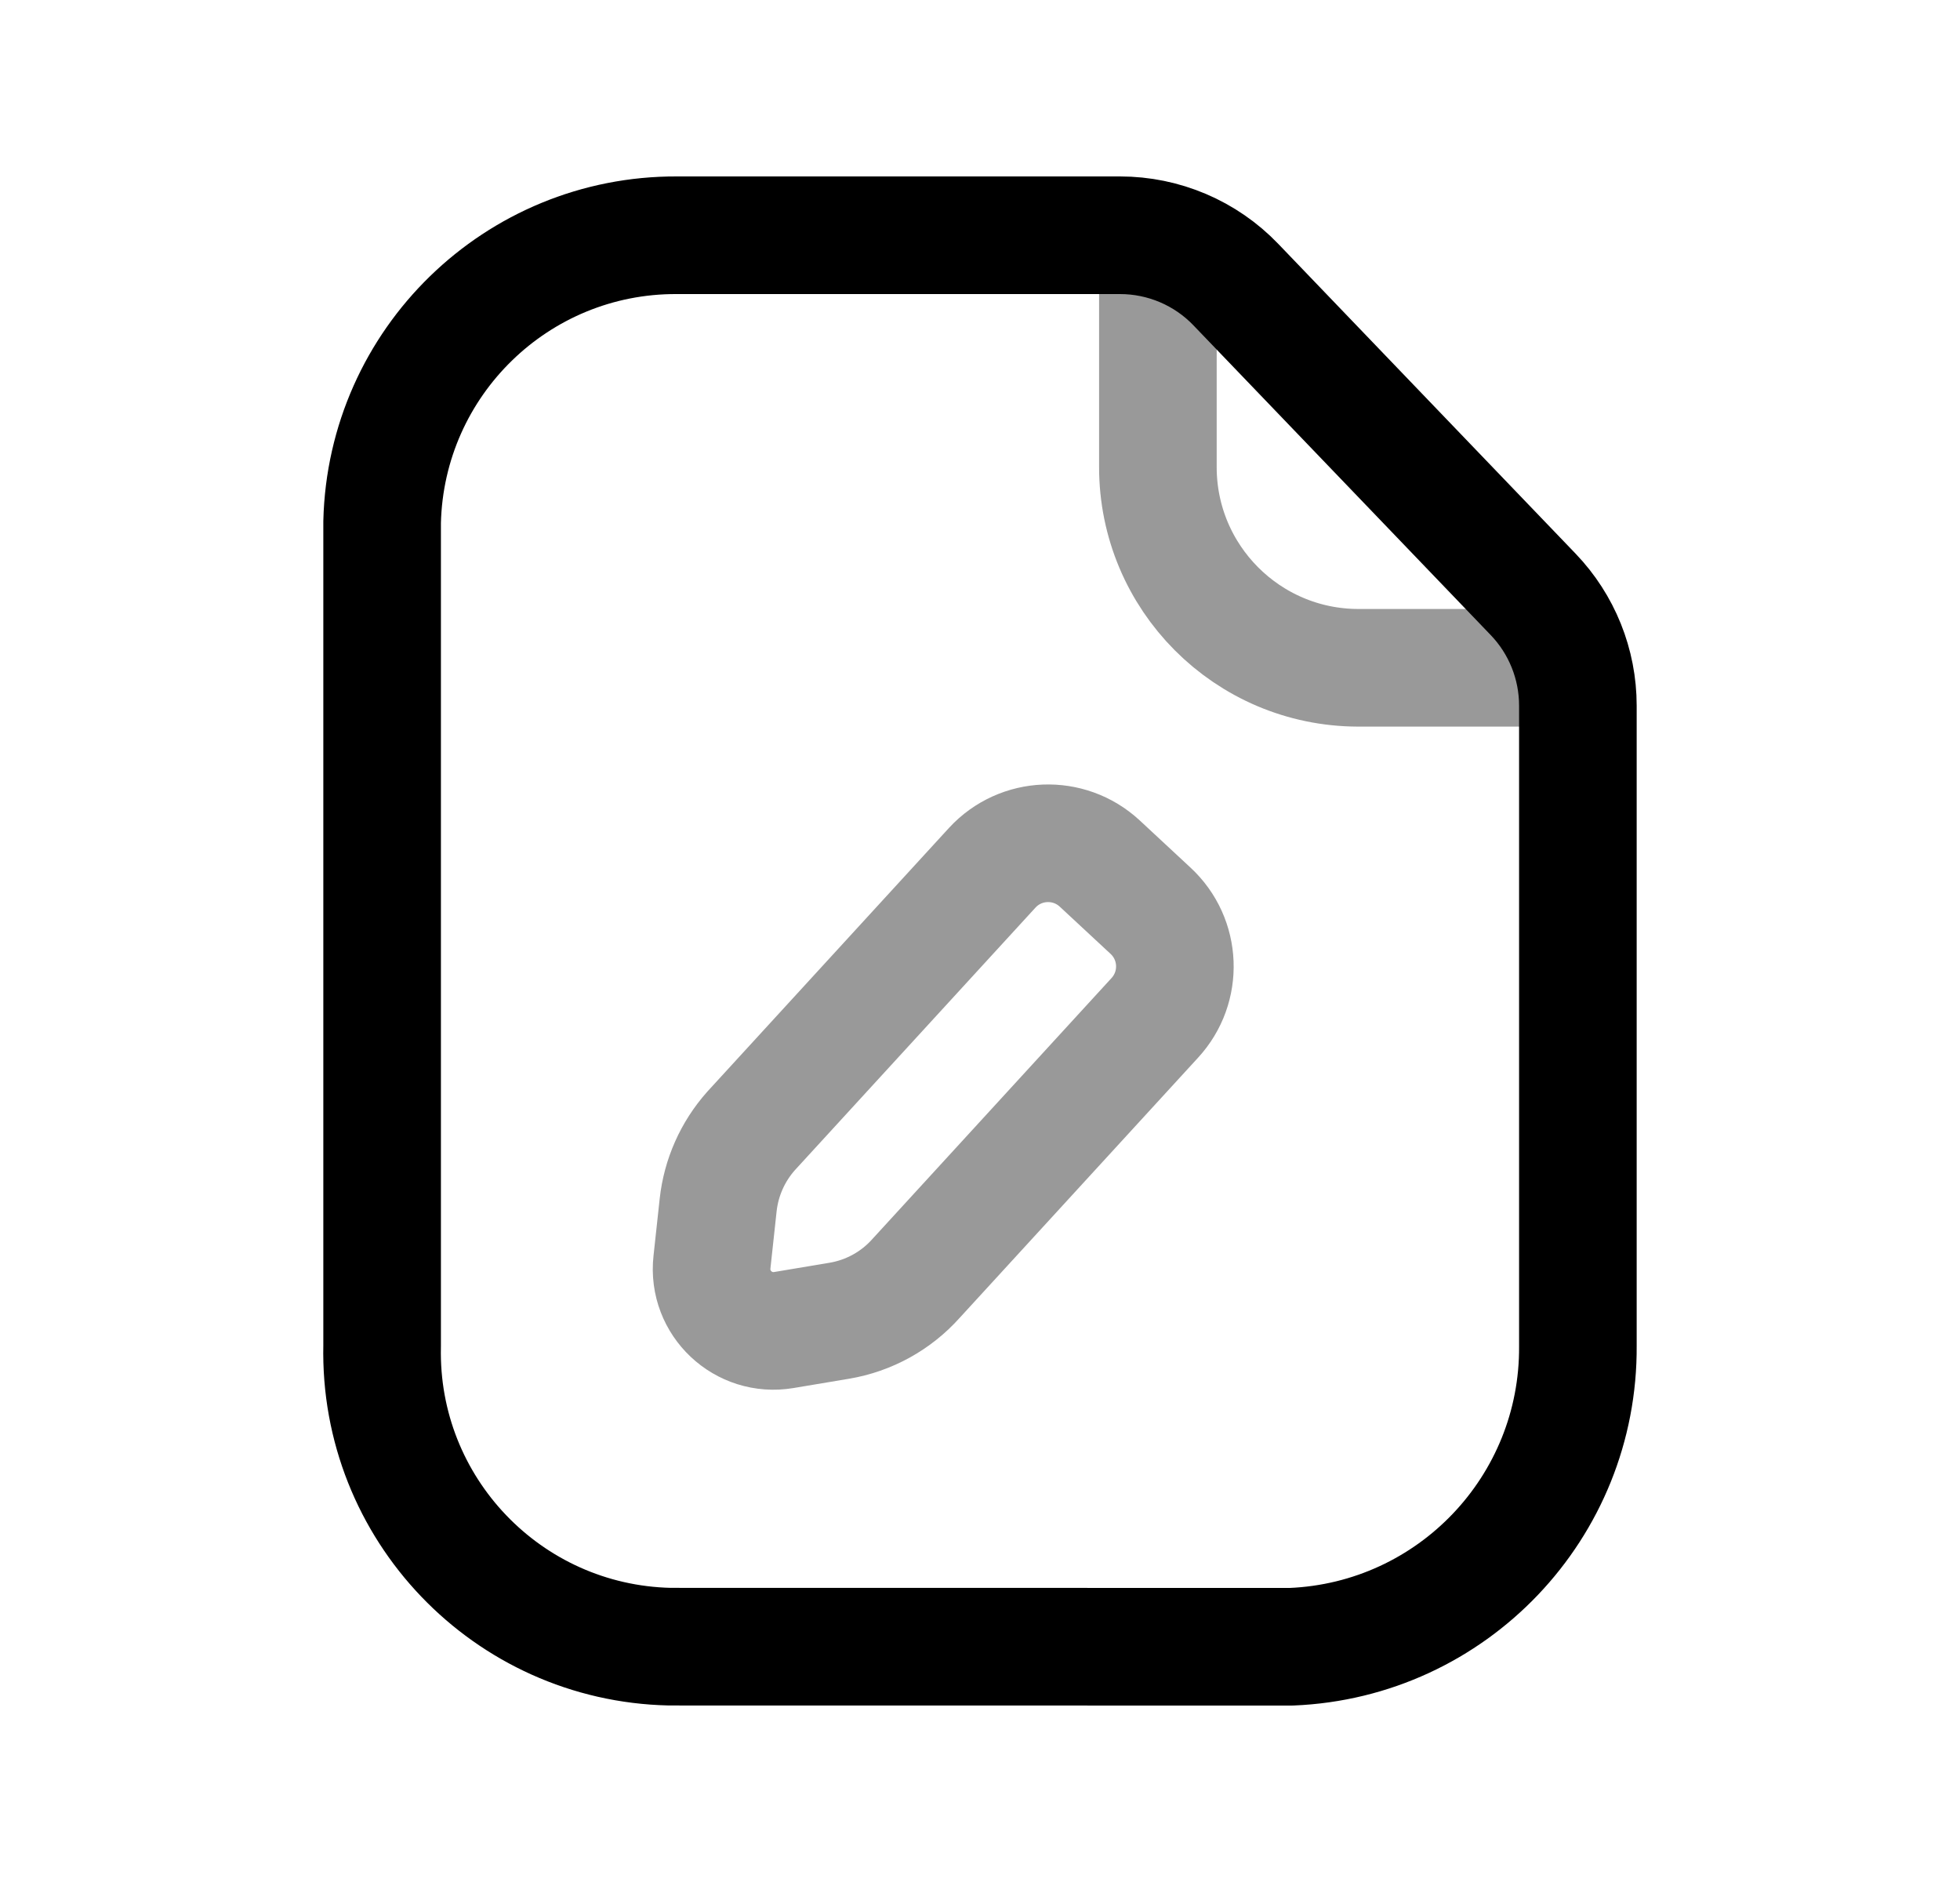 <svg width="25" height="24" viewBox="0 0 25 24" fill="none" xmlns="http://www.w3.org/2000/svg">
<path opacity="0.4" fill-rule="evenodd" clip-rule="evenodd" d="M10.703 16.843L9.998 16.961C9.481 17.048 9.024 16.618 9.081 16.097L9.16 15.368C9.198 15.017 9.345 14.686 9.58 14.422L12.657 11.065C13.02 10.672 13.633 10.648 14.026 11.011L14.674 11.613C15.068 11.977 15.091 12.589 14.728 12.982L11.685 16.302C11.43 16.588 11.083 16.78 10.703 16.843Z" stroke="black" stroke-width="1.5" stroke-linecap="round" stroke-linejoin="round"/>
<path d="M14.286 3C14.843 3 15.378 3.227 15.764 3.63L19.555 7.579C19.922 7.961 20.126 8.47 20.126 8.999V17.163C20.141 19.22 18.523 20.916 16.47 21L8.544 20.999C6.471 20.953 4.828 19.236 4.874 17.163V6.657C4.923 4.618 6.594 2.991 8.634 3H14.286Z" stroke="black" stroke-width="1.5" stroke-linecap="round" stroke-linejoin="round"/>
<path opacity="0.4" d="M14.769 3.062V5.955C14.768 7.366 15.91 8.513 17.323 8.516H20.061" stroke="black" stroke-width="1.5" stroke-linecap="round" stroke-linejoin="round"/>
</svg>
